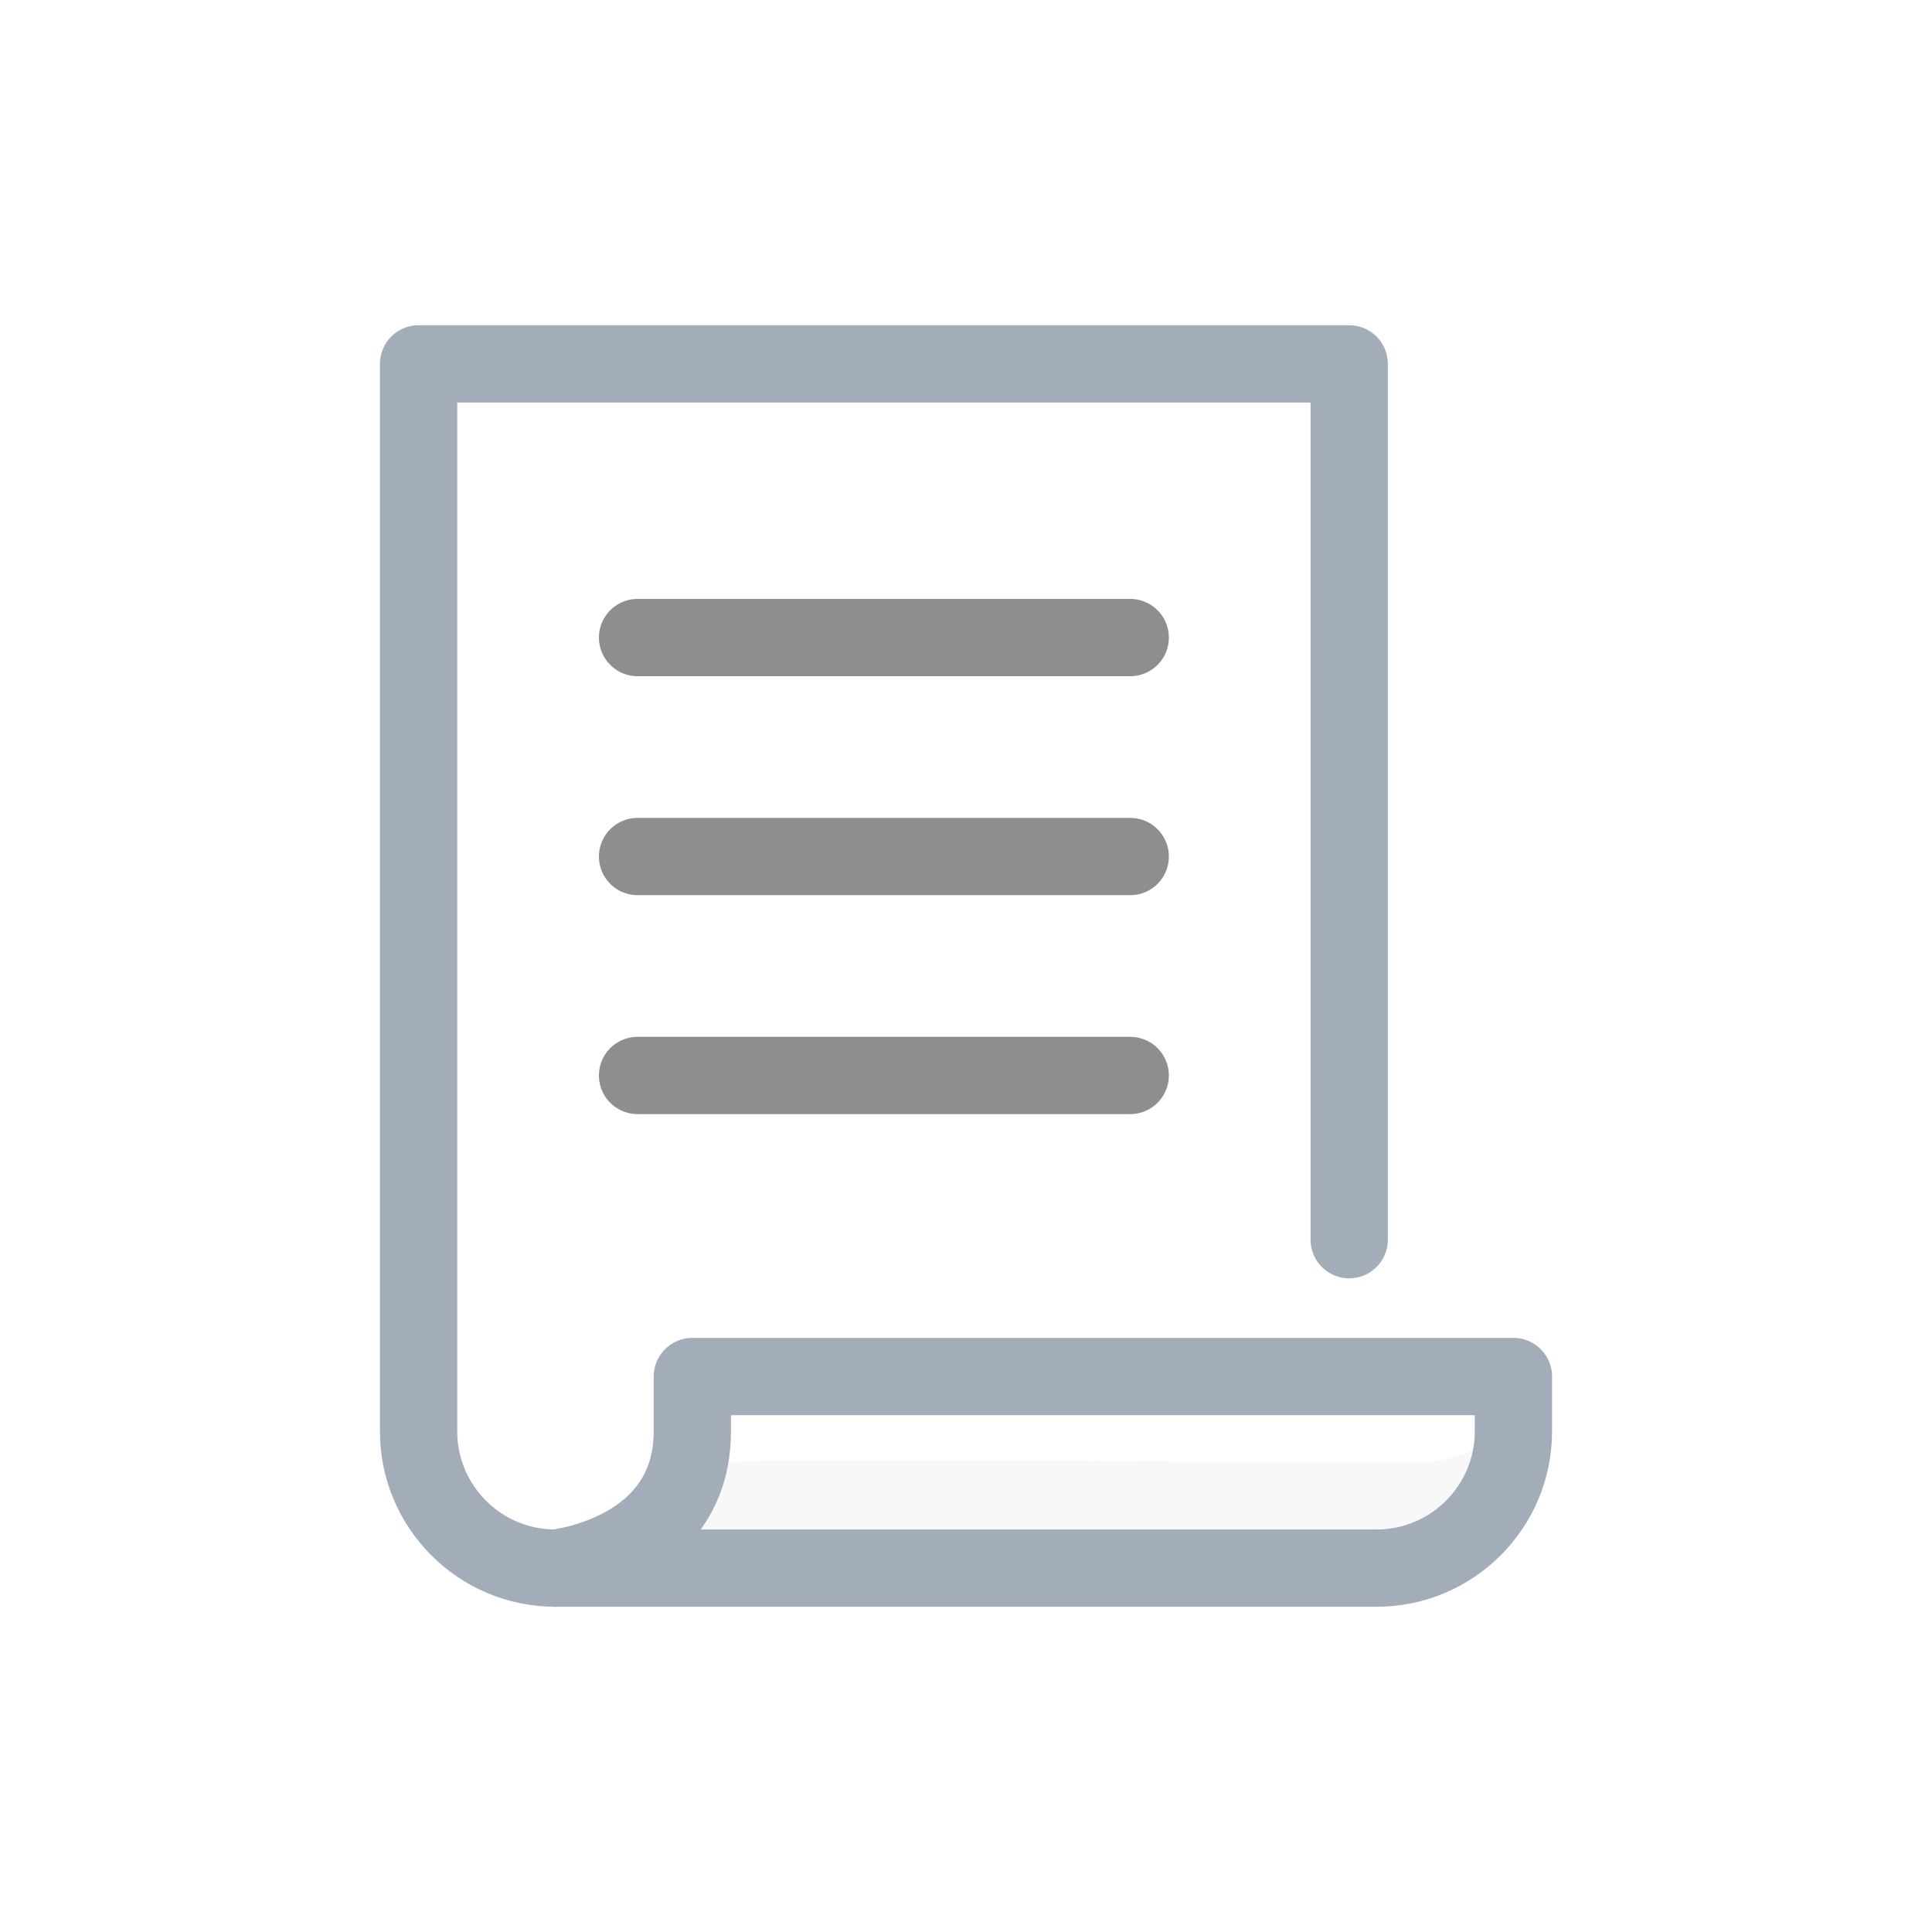 <svg width="50" height="50" viewBox="0 0 50 50" fill="none" xmlns="http://www.w3.org/2000/svg">
<path d="M36.375 37.857C38.475 37.857 38.475 37 39 37L39 38.714L36.375 40L18 40L18.525 37.857C18.875 37.714 34.275 37.857 36.375 37.857Z" fill="#E5E5E5" fill-opacity="0.25"/>
<path d="M17.917 35.625V37.042C17.917 40.229 14.375 40.583 14.375 40.583C14.375 40.583 35.382 40.583 35.625 40.583C37.581 40.583 39.167 38.997 39.167 37.042V35.625H17.917Z" stroke="#A3ACB9" stroke-width="2" stroke-miterlimit="10" stroke-linecap="round" stroke-linejoin="round"/>
<path d="M34.917 32.083V9.417H10.833V37.042C10.833 38.997 12.419 40.583 14.375 40.583" stroke="#A3ACB9" stroke-width="2" stroke-miterlimit="10" stroke-linecap="round" stroke-linejoin="round"/>
<path d="M16.5 16.5H29.25" stroke="#8E8E8E" stroke-width="2" stroke-miterlimit="10" stroke-linecap="round" stroke-linejoin="round"/>
<path d="M16.5 22.167H29.25" stroke="#8E8E8E" stroke-width="2" stroke-miterlimit="10" stroke-linecap="round" stroke-linejoin="round"/>
<path d="M16.5 27.833H29.25" stroke="#8E8E8E" stroke-width="2" stroke-miterlimit="10" stroke-linecap="round" stroke-linejoin="round"/>
</svg>
